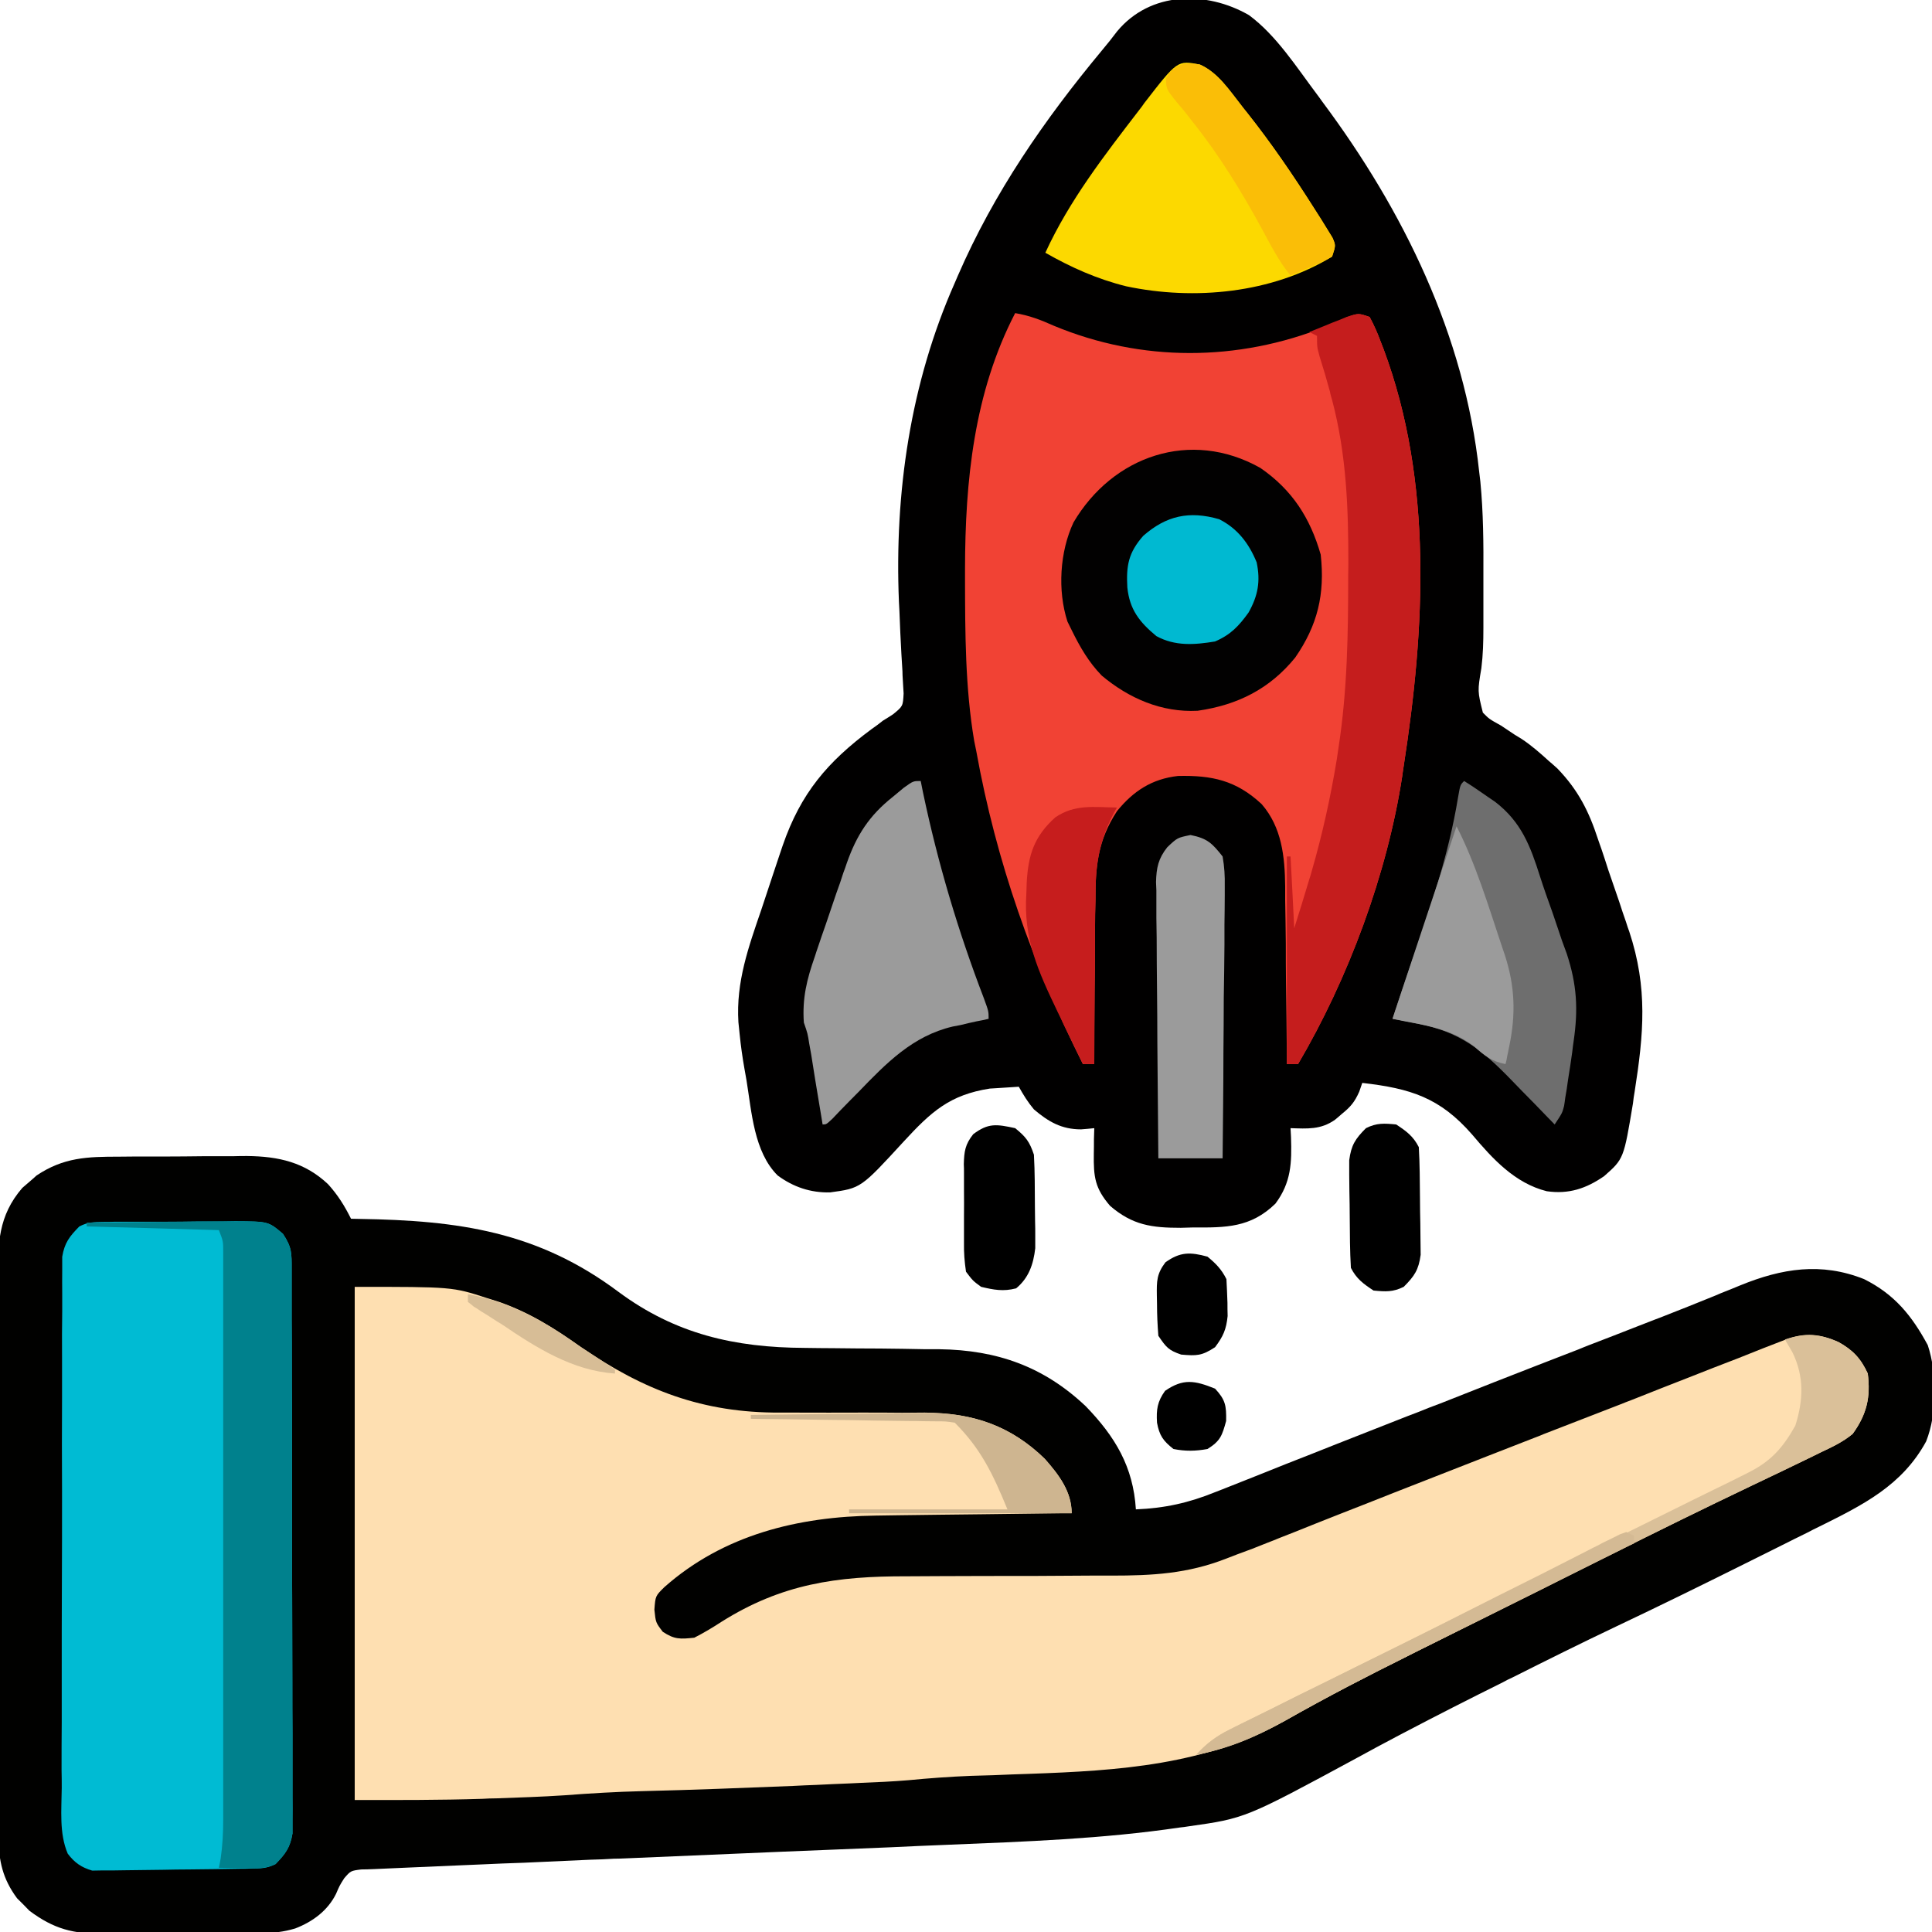 <?xml version="1.0" encoding="UTF-8"?>
<svg xmlns="http://www.w3.org/2000/svg" xmlns:xlink="http://www.w3.org/1999/xlink" width="500px" height="500px" viewBox="0 0 45 45" version="1.1">
<g id="surface1">
<path style=" stroke:none;fill-rule:nonzero;fill:rgb(0.392%,0.392%,0%);fill-opacity:1;" d="M 2.773 26.941 C 2.883 26.941 2.988 26.938 3.098 26.938 C 3.324 26.938 3.547 26.938 3.77 26.938 C 4.113 26.938 4.453 26.934 4.797 26.93 C 5.012 26.93 5.23 26.93 5.453 26.93 C 5.602 26.926 5.602 26.926 5.758 26.926 C 6.488 26.934 7.098 27.07 7.641 27.582 C 7.871 27.836 8.023 28.082 8.176 28.387 C 8.242 28.387 8.309 28.391 8.375 28.391 C 10.68 28.426 12.527 28.684 14.406 30.09 C 15.734 31.074 17.113 31.387 18.738 31.395 C 18.969 31.398 19.199 31.402 19.43 31.402 C 19.785 31.406 20.148 31.41 20.508 31.41 C 20.859 31.414 21.207 31.418 21.559 31.426 C 21.719 31.426 21.719 31.426 21.879 31.426 C 23.223 31.445 24.309 31.828 25.289 32.754 C 25.977 33.465 26.395 34.164 26.457 35.156 C 27.133 35.129 27.691 35.004 28.316 34.75 C 28.402 34.715 28.48 34.684 28.566 34.652 C 28.84 34.543 29.113 34.434 29.383 34.328 C 29.574 34.25 29.766 34.176 29.957 34.098 C 30.355 33.941 30.75 33.789 31.145 33.629 C 31.691 33.414 32.238 33.199 32.785 32.984 C 32.867 32.953 32.953 32.918 33.039 32.887 C 33.207 32.816 33.375 32.754 33.543 32.691 C 33.961 32.527 34.375 32.363 34.789 32.199 C 35.449 31.941 36.105 31.684 36.766 31.43 C 36.844 31.398 36.926 31.363 37.008 31.332 C 37.387 31.188 37.766 31.039 38.145 30.891 C 38.281 30.84 38.418 30.785 38.559 30.73 C 38.625 30.707 38.691 30.68 38.762 30.652 C 39.121 30.512 39.484 30.367 39.848 30.219 C 39.926 30.188 40.004 30.156 40.082 30.121 C 40.234 30.062 40.387 30 40.535 29.938 C 41.504 29.543 42.418 29.395 43.418 29.793 C 44.129 30.148 44.531 30.645 44.902 31.332 C 45.121 31.996 45.121 32.926 44.863 33.574 C 44.301 34.605 43.387 35.055 42.371 35.559 C 42.277 35.605 42.188 35.648 42.094 35.699 C 41.902 35.793 41.703 35.891 41.512 35.988 C 41.223 36.133 40.93 36.277 40.641 36.422 C 39.645 36.918 38.645 37.41 37.637 37.887 C 36.824 38.273 36.023 38.672 35.223 39.074 C 35.113 39.125 35.113 39.125 35.004 39.184 C 34.234 39.566 33.465 39.957 32.699 40.359 C 32.645 40.387 32.582 40.422 32.52 40.453 C 32.211 40.617 31.902 40.781 31.598 40.949 C 29.004 42.352 29.004 42.352 27.684 42.539 C 27.582 42.555 27.582 42.555 27.48 42.566 C 25.684 42.832 23.875 42.895 22.059 42.969 C 21.617 42.988 21.176 43.004 20.738 43.027 C 19.902 43.059 19.07 43.098 18.238 43.129 C 17.012 43.18 15.793 43.234 14.57 43.285 C 14.48 43.289 14.391 43.293 14.297 43.293 C 14.117 43.305 13.938 43.312 13.758 43.316 C 13.238 43.34 12.711 43.363 12.191 43.387 C 11.863 43.398 11.539 43.41 11.215 43.426 C 11.066 43.434 10.918 43.438 10.766 43.445 C 10.371 43.461 9.98 43.48 9.586 43.496 C 9.402 43.504 9.223 43.512 9.043 43.52 C 8.879 43.527 8.879 43.527 8.707 43.535 C 8.609 43.539 8.512 43.543 8.414 43.543 C 8.168 43.574 8.168 43.574 8.016 43.75 C 7.91 43.918 7.91 43.918 7.828 44.109 C 7.633 44.504 7.281 44.762 6.875 44.918 C 6.598 45 6.371 45.023 6.082 45.027 C 5.984 45.027 5.887 45.027 5.785 45.027 C 5.68 45.027 5.578 45.027 5.469 45.027 C 5.363 45.027 5.254 45.027 5.137 45.031 C 4.91 45.031 4.68 45.031 4.449 45.031 C 4.098 45.031 3.75 45.035 3.398 45.039 C 3.176 45.043 2.953 45.043 2.727 45.043 C 2.574 45.043 2.574 45.043 2.41 45.043 C 1.707 45.043 1.258 44.934 0.684 44.504 C 0.637 44.457 0.59 44.406 0.543 44.359 C 0.473 44.289 0.473 44.289 0.398 44.215 C 0.062 43.762 -0.031 43.344 -0.035 42.785 C -0.035 42.723 -0.035 42.66 -0.035 42.602 C -0.039 42.398 -0.035 42.195 -0.035 41.996 C -0.035 41.852 -0.039 41.703 -0.039 41.559 C -0.039 41.164 -0.039 40.773 -0.039 40.379 C -0.039 40.051 -0.039 39.723 -0.039 39.395 C -0.043 38.617 -0.043 37.84 -0.039 37.062 C -0.039 36.262 -0.039 35.465 -0.043 34.664 C -0.043 33.977 -0.043 33.289 -0.043 32.602 C -0.043 32.191 -0.043 31.781 -0.043 31.371 C -0.047 30.984 -0.047 30.598 -0.043 30.215 C -0.043 30.074 -0.043 29.93 -0.047 29.789 C -0.051 28.965 -0.043 28.32 0.52 27.668 C 0.574 27.621 0.629 27.574 0.684 27.527 C 0.742 27.477 0.797 27.43 0.852 27.379 C 1.484 26.957 2.031 26.941 2.773 26.941 Z M 2.773 26.941 "/>
<path style=" stroke:none;fill-rule:nonzero;fill:rgb(0.392%,0%,0%);fill-opacity:1;" d="M 29.09 0.352 C 29.73 0.824 30.199 1.566 30.676 2.199 C 30.719 2.254 30.758 2.312 30.801 2.371 C 32.691 4.906 34.113 7.812 34.453 10.988 C 34.465 11.098 34.465 11.098 34.48 11.215 C 34.551 11.945 34.555 12.672 34.551 13.406 C 34.551 13.613 34.551 13.816 34.551 14.023 C 34.551 14.16 34.551 14.293 34.551 14.43 C 34.551 14.496 34.551 14.559 34.551 14.629 C 34.551 14.945 34.543 15.25 34.504 15.562 C 34.414 16.098 34.414 16.098 34.539 16.598 C 34.684 16.746 34.684 16.746 34.965 16.902 C 35.07 16.973 35.176 17.043 35.281 17.113 C 35.336 17.145 35.387 17.18 35.441 17.211 C 35.672 17.363 35.875 17.543 36.078 17.727 C 36.145 17.785 36.211 17.84 36.277 17.902 C 36.758 18.402 37.008 18.895 37.219 19.543 C 37.246 19.617 37.27 19.695 37.301 19.777 C 37.355 19.938 37.41 20.102 37.461 20.266 C 37.547 20.512 37.629 20.758 37.715 21.004 C 37.766 21.164 37.82 21.324 37.875 21.48 C 37.898 21.555 37.922 21.629 37.949 21.699 C 38.383 23.012 38.285 24.082 38.074 25.426 C 38.059 25.52 38.043 25.605 38.035 25.699 C 37.82 26.992 37.82 26.992 37.363 27.395 C 36.945 27.684 36.539 27.82 36.027 27.746 C 35.285 27.559 34.77 26.996 34.289 26.426 C 33.539 25.566 32.855 25.352 31.73 25.223 C 31.707 25.293 31.684 25.355 31.66 25.426 C 31.551 25.672 31.457 25.781 31.25 25.949 C 31.199 25.996 31.145 26.039 31.094 26.082 C 30.762 26.316 30.449 26.289 30.059 26.277 C 30.062 26.348 30.066 26.414 30.07 26.484 C 30.09 27.086 30.074 27.543 29.707 28.035 C 29.129 28.598 28.551 28.594 27.785 28.59 C 27.645 28.594 27.645 28.594 27.5 28.598 C 26.832 28.598 26.379 28.539 25.855 28.086 C 25.504 27.676 25.469 27.418 25.477 26.871 C 25.48 26.762 25.48 26.652 25.48 26.535 C 25.484 26.453 25.484 26.367 25.488 26.277 C 25.387 26.289 25.285 26.297 25.18 26.305 C 24.727 26.305 24.422 26.129 24.082 25.84 C 23.938 25.668 23.84 25.508 23.73 25.312 C 23.586 25.32 23.441 25.332 23.297 25.34 C 23.215 25.344 23.137 25.352 23.055 25.355 C 22.121 25.5 21.688 25.895 21.051 26.586 C 20.051 27.676 20.051 27.676 19.336 27.773 C 18.883 27.785 18.477 27.648 18.113 27.379 C 17.559 26.828 17.508 25.895 17.387 25.16 C 17.371 25.074 17.355 24.988 17.34 24.895 C 17.293 24.629 17.254 24.355 17.227 24.082 C 17.219 23.992 17.207 23.902 17.199 23.809 C 17.141 22.871 17.434 22.059 17.734 21.184 C 17.82 20.926 17.902 20.672 17.988 20.418 C 18.043 20.254 18.098 20.09 18.152 19.926 C 18.191 19.809 18.191 19.809 18.23 19.695 C 18.652 18.473 19.273 17.746 20.293 16.988 C 20.43 16.891 20.43 16.891 20.566 16.785 C 20.645 16.738 20.723 16.688 20.801 16.637 C 21.031 16.449 21.031 16.449 21.047 16.152 C 21.043 16.043 21.031 15.934 21.027 15.816 C 21.023 15.758 21.02 15.699 21.02 15.637 C 21.012 15.508 21.004 15.379 20.996 15.246 C 20.977 14.906 20.961 14.566 20.949 14.227 C 20.945 14.16 20.941 14.09 20.938 14.02 C 20.832 11.48 21.203 8.926 22.238 6.59 C 22.262 6.535 22.285 6.477 22.312 6.418 C 23.152 4.484 24.324 2.789 25.668 1.172 C 25.789 1.027 25.906 0.883 26.02 0.73 C 26.793 -0.203 28.098 -0.219 29.09 0.352 Z M 29.09 0.352 "/>
<path style=" stroke:none;fill-rule:nonzero;fill:rgb(99.608%,87.451%,69.412%);fill-opacity:1;" d="M 8.262 29.973 C 10.539 29.973 10.539 29.973 11.34 30.234 C 11.434 30.262 11.527 30.293 11.625 30.324 C 12.34 30.574 12.918 30.941 13.535 31.379 C 15 32.383 16.367 32.91 18.168 32.902 C 18.289 32.902 18.414 32.902 18.535 32.902 C 19.047 32.906 19.555 32.902 20.066 32.902 C 20.387 32.902 20.699 32.902 21.016 32.906 C 21.191 32.906 21.363 32.902 21.539 32.902 C 22.645 32.91 23.535 33.199 24.336 33.98 C 24.66 34.348 24.961 34.738 24.961 35.246 C 24.895 35.246 24.824 35.246 24.758 35.246 C 24.121 35.254 23.488 35.262 22.855 35.27 C 22.527 35.273 22.199 35.277 21.875 35.281 C 21.559 35.285 21.242 35.289 20.93 35.293 C 20.75 35.297 20.574 35.297 20.395 35.301 C 18.594 35.324 16.855 35.746 15.477 36.965 C 15.266 37.172 15.266 37.172 15.242 37.492 C 15.273 37.793 15.273 37.793 15.438 38.008 C 15.711 38.188 15.844 38.18 16.172 38.145 C 16.395 38.031 16.59 37.914 16.801 37.777 C 18.207 36.891 19.488 36.711 21.125 36.715 C 21.379 36.715 21.633 36.711 21.887 36.711 C 22.609 36.707 23.328 36.707 24.051 36.707 C 24.496 36.703 24.938 36.703 25.383 36.699 C 25.551 36.699 25.715 36.699 25.883 36.699 C 26.84 36.699 27.66 36.656 28.566 36.301 C 28.645 36.27 28.727 36.238 28.809 36.207 C 29.051 36.121 29.293 36.027 29.531 35.93 C 29.664 35.879 29.664 35.879 29.797 35.824 C 30.082 35.715 30.367 35.598 30.652 35.484 C 30.852 35.406 31.055 35.324 31.254 35.246 C 31.66 35.09 32.066 34.926 32.473 34.766 C 33.203 34.48 33.934 34.195 34.66 33.91 C 35.02 33.77 35.383 33.629 35.742 33.488 C 35.812 33.461 35.887 33.434 35.957 33.402 C 36.551 33.172 37.145 32.941 37.73 32.715 C 37.824 32.676 37.918 32.641 38.012 32.605 C 38.453 32.43 38.895 32.254 39.34 32.082 C 39.723 31.93 40.105 31.781 40.492 31.633 C 40.68 31.559 40.867 31.484 41.051 31.41 C 41.152 31.371 41.254 31.332 41.363 31.289 C 41.445 31.258 41.531 31.223 41.621 31.191 C 42.066 31.031 42.395 31.074 42.82 31.258 C 43.156 31.445 43.34 31.637 43.504 31.992 C 43.574 32.543 43.48 32.945 43.152 33.398 C 42.93 33.582 42.684 33.699 42.426 33.82 C 42.355 33.855 42.285 33.891 42.211 33.926 C 41.738 34.156 41.258 34.387 40.781 34.613 C 39.691 35.133 38.605 35.668 37.527 36.207 C 37.348 36.293 37.172 36.383 36.992 36.473 C 36.625 36.656 36.254 36.84 35.887 37.027 C 35.418 37.258 34.953 37.492 34.488 37.723 C 34.121 37.902 33.754 38.09 33.391 38.27 C 33.215 38.355 33.047 38.441 32.875 38.527 C 31.883 39.02 30.906 39.527 29.941 40.074 C 28.082 41.113 26.066 41.242 23.98 41.316 C 23.699 41.324 23.418 41.336 23.133 41.348 C 22.957 41.352 22.785 41.359 22.609 41.363 C 22.121 41.383 21.637 41.418 21.152 41.465 C 20.785 41.496 20.41 41.512 20.039 41.527 C 19.957 41.531 19.875 41.535 19.793 41.539 C 19.531 41.551 19.27 41.559 19.012 41.574 C 18.832 41.582 18.652 41.586 18.469 41.598 C 17.301 41.645 16.133 41.691 14.965 41.719 C 14.355 41.734 13.75 41.77 13.145 41.816 C 12.613 41.852 12.086 41.867 11.559 41.887 C 11.453 41.887 11.348 41.891 11.242 41.898 C 10.246 41.93 9.258 41.926 8.262 41.926 C 8.262 37.98 8.262 34.035 8.262 29.973 Z M 8.262 29.973 "/>
<path style=" stroke:none;fill-rule:nonzero;fill:rgb(94.51%,25.882%,20.392%);fill-opacity:1;" d="M 23.645 7.293 C 23.973 7.348 24.238 7.449 24.543 7.586 C 26.59 8.438 28.832 8.426 30.883 7.605 C 31.051 7.535 31.215 7.461 31.379 7.387 C 31.641 7.293 31.641 7.293 31.902 7.383 C 32.004 7.574 32.086 7.758 32.16 7.961 C 32.184 8.02 32.207 8.082 32.23 8.141 C 33.379 11.227 33.191 14.645 32.695 17.84 C 32.676 17.957 32.676 17.957 32.66 18.082 C 32.309 20.363 31.402 22.801 30.234 24.785 C 30.145 24.785 30.062 24.785 29.973 24.785 C 29.973 24.695 29.973 24.695 29.973 24.602 C 29.969 24.023 29.961 23.445 29.953 22.871 C 29.949 22.574 29.949 22.277 29.949 21.98 C 29.945 21.641 29.941 21.301 29.934 20.957 C 29.934 20.855 29.934 20.746 29.934 20.641 C 29.926 19.949 29.855 19.27 29.387 18.73 C 28.793 18.176 28.227 18.055 27.438 18.074 C 26.832 18.141 26.395 18.426 26.016 18.895 C 25.574 19.574 25.512 20.16 25.516 20.957 C 25.512 21.066 25.512 21.176 25.508 21.289 C 25.504 21.582 25.504 21.871 25.504 22.156 C 25.504 22.453 25.5 22.754 25.496 23.047 C 25.492 23.629 25.488 24.207 25.488 24.785 C 25.402 24.785 25.316 24.785 25.223 24.785 C 24.043 22.43 23.207 20.086 22.738 17.488 C 22.723 17.414 22.707 17.34 22.691 17.258 C 22.48 16.012 22.48 14.738 22.477 13.48 C 22.477 13.406 22.477 13.332 22.477 13.262 C 22.48 11.203 22.684 9.148 23.645 7.293 Z M 23.645 7.293 "/>
<path style=" stroke:none;fill-rule:nonzero;fill:rgb(0%,73.333%,82.745%);fill-opacity:1;" d="M 2.414 28.461 C 2.496 28.461 2.574 28.461 2.66 28.457 C 2.746 28.457 2.836 28.457 2.926 28.457 C 3.062 28.457 3.062 28.457 3.203 28.457 C 3.395 28.457 3.582 28.457 3.777 28.457 C 4.07 28.457 4.363 28.453 4.656 28.449 C 4.84 28.449 5.027 28.449 5.211 28.449 C 5.301 28.449 5.387 28.445 5.48 28.445 C 6.25 28.449 6.25 28.449 6.59 28.738 C 6.801 29.055 6.793 29.191 6.793 29.562 C 6.793 29.621 6.793 29.676 6.793 29.738 C 6.793 29.926 6.793 30.117 6.793 30.309 C 6.793 30.445 6.793 30.582 6.793 30.723 C 6.797 31.094 6.797 31.465 6.797 31.836 C 6.797 32.148 6.797 32.461 6.801 32.77 C 6.801 33.504 6.801 34.238 6.801 34.973 C 6.801 35.727 6.801 36.484 6.805 37.238 C 6.805 37.891 6.809 38.539 6.809 39.188 C 6.809 39.578 6.809 39.965 6.812 40.355 C 6.812 40.715 6.812 41.082 6.812 41.445 C 6.812 41.582 6.812 41.715 6.812 41.848 C 6.816 42.031 6.812 42.215 6.812 42.395 C 6.812 42.496 6.812 42.602 6.812 42.707 C 6.758 43.035 6.648 43.18 6.418 43.418 C 6.207 43.523 6.066 43.52 5.832 43.523 C 5.746 43.527 5.664 43.527 5.574 43.527 C 5.188 43.535 4.801 43.539 4.41 43.543 C 4.207 43.543 4.004 43.547 3.797 43.551 C 3.5 43.555 3.207 43.559 2.91 43.562 C 2.82 43.562 2.73 43.566 2.637 43.566 C 2.551 43.566 2.465 43.566 2.375 43.566 C 2.301 43.566 2.227 43.57 2.148 43.57 C 1.895 43.496 1.738 43.387 1.578 43.176 C 1.375 42.703 1.434 42.148 1.438 41.645 C 1.438 41.504 1.438 41.371 1.434 41.23 C 1.434 40.859 1.434 40.488 1.438 40.117 C 1.438 39.73 1.438 39.34 1.438 38.949 C 1.438 38.297 1.438 37.645 1.441 36.992 C 1.445 36.238 1.445 35.484 1.445 34.73 C 1.441 34.004 1.441 33.277 1.445 32.551 C 1.445 32.242 1.445 31.93 1.445 31.621 C 1.441 31.262 1.445 30.895 1.449 30.531 C 1.449 30.398 1.449 30.262 1.449 30.133 C 1.445 29.949 1.449 29.766 1.449 29.582 C 1.449 29.48 1.449 29.379 1.449 29.273 C 1.504 28.945 1.617 28.801 1.848 28.566 C 2.055 28.461 2.184 28.465 2.414 28.461 Z M 2.414 28.461 "/>
<path style=" stroke:none;fill-rule:nonzero;fill:rgb(0.784%,0.392%,0.392%);fill-opacity:1;" d="M 29.355 10.898 C 30.098 11.41 30.516 12.062 30.762 12.918 C 30.863 13.84 30.691 14.559 30.168 15.316 C 29.574 16.047 28.824 16.422 27.895 16.555 C 27.059 16.598 26.301 16.27 25.664 15.738 C 25.359 15.426 25.152 15.066 24.961 14.676 C 24.93 14.609 24.895 14.543 24.863 14.477 C 24.629 13.754 24.684 12.852 25.004 12.168 C 25.914 10.621 27.73 9.984 29.355 10.898 Z M 29.355 10.898 "/>
<path style=" stroke:none;fill-rule:nonzero;fill:rgb(77.255%,11.373%,11.373%);fill-opacity:1;" d="M 31.902 7.383 C 32.004 7.574 32.086 7.758 32.16 7.961 C 32.184 8.02 32.207 8.082 32.23 8.141 C 33.379 11.227 33.191 14.645 32.695 17.84 C 32.684 17.922 32.672 18 32.66 18.082 C 32.309 20.363 31.402 22.801 30.234 24.785 C 30.145 24.785 30.062 24.785 29.973 24.785 C 29.973 23.191 29.973 21.594 29.973 19.949 C 30 19.949 30.027 19.949 30.059 19.949 C 30.09 20.504 30.117 21.051 30.145 21.621 C 30.266 21.238 30.383 20.859 30.496 20.48 C 30.516 20.418 30.535 20.359 30.551 20.297 C 30.801 19.434 30.992 18.566 31.137 17.684 C 31.156 17.551 31.156 17.551 31.176 17.418 C 31.383 16.082 31.402 14.754 31.402 13.41 C 31.402 13.316 31.406 13.23 31.406 13.137 C 31.406 11.832 31.363 10.586 31.027 9.316 C 31.008 9.254 30.988 9.188 30.977 9.121 C 30.902 8.848 30.824 8.578 30.738 8.309 C 30.676 8.086 30.676 8.086 30.676 7.824 C 30.613 7.793 30.559 7.762 30.496 7.734 C 30.684 7.66 30.867 7.582 31.051 7.508 C 31.207 7.449 31.207 7.449 31.363 7.383 C 31.641 7.293 31.641 7.293 31.902 7.383 Z M 31.902 7.383 "/>
<path style=" stroke:none;fill-rule:nonzero;fill:rgb(0%,50.588%,55.294%);fill-opacity:1;" d="M 2.02 28.477 C 2.602 28.473 3.184 28.465 3.762 28.461 C 3.961 28.461 4.156 28.457 4.355 28.457 C 4.637 28.453 4.922 28.453 5.207 28.449 C 5.293 28.449 5.383 28.449 5.473 28.449 C 6.25 28.449 6.25 28.449 6.59 28.738 C 6.801 29.055 6.793 29.191 6.793 29.562 C 6.793 29.621 6.793 29.676 6.793 29.738 C 6.793 29.926 6.793 30.117 6.793 30.309 C 6.793 30.445 6.793 30.582 6.793 30.723 C 6.797 31.094 6.797 31.465 6.797 31.836 C 6.797 32.148 6.797 32.461 6.801 32.77 C 6.801 33.504 6.801 34.238 6.801 34.973 C 6.801 35.727 6.801 36.484 6.805 37.238 C 6.805 37.891 6.809 38.539 6.809 39.188 C 6.809 39.578 6.809 39.965 6.812 40.355 C 6.812 40.715 6.812 41.082 6.812 41.445 C 6.812 41.582 6.812 41.715 6.812 41.848 C 6.816 42.031 6.812 42.215 6.812 42.395 C 6.812 42.496 6.812 42.602 6.812 42.707 C 6.758 43.035 6.648 43.18 6.418 43.418 C 6.16 43.543 5.938 43.516 5.656 43.512 C 5.555 43.512 5.449 43.508 5.34 43.508 C 5.262 43.508 5.18 43.504 5.098 43.504 C 5.113 43.43 5.129 43.355 5.141 43.281 C 5.184 42.977 5.199 42.691 5.199 42.383 C 5.199 42.324 5.199 42.266 5.199 42.207 C 5.199 42.016 5.199 41.824 5.199 41.629 C 5.199 41.492 5.199 41.355 5.199 41.219 C 5.199 40.844 5.199 40.469 5.199 40.094 C 5.199 39.703 5.199 39.309 5.199 38.918 C 5.199 38.262 5.199 37.602 5.199 36.945 C 5.199 36.184 5.199 35.422 5.199 34.66 C 5.199 34.008 5.199 33.355 5.199 32.703 C 5.199 32.312 5.199 31.922 5.199 31.531 C 5.199 31.168 5.199 30.801 5.199 30.434 C 5.199 30.301 5.199 30.164 5.199 30.027 C 5.199 29.844 5.199 29.66 5.199 29.48 C 5.199 29.375 5.199 29.273 5.199 29.168 C 5.199 28.91 5.199 28.91 5.098 28.652 C 4.082 28.621 3.066 28.594 2.02 28.566 C 2.02 28.535 2.02 28.504 2.02 28.477 Z M 2.02 28.477 "/>
<path style=" stroke:none;fill-rule:nonzero;fill:rgb(98.824%,85.098%,0%);fill-opacity:1;" d="M 27.949 1.504 C 28.371 1.691 28.637 2.105 28.918 2.461 C 28.973 2.535 28.973 2.535 29.035 2.609 C 29.609 3.332 30.121 4.082 30.613 4.859 C 30.664 4.941 30.715 5.02 30.77 5.105 C 30.816 5.18 30.863 5.254 30.91 5.332 C 30.949 5.398 30.992 5.465 31.035 5.535 C 31.113 5.715 31.113 5.715 31.027 5.977 C 29.629 6.832 27.816 7.004 26.23 6.668 C 25.555 6.5 24.949 6.23 24.348 5.887 C 24.91 4.664 25.727 3.613 26.543 2.551 C 26.582 2.504 26.617 2.453 26.652 2.402 C 27.426 1.402 27.426 1.402 27.949 1.504 Z M 27.949 1.504 "/>
<path style=" stroke:none;fill-rule:nonzero;fill:rgb(60.784%,60.784%,60.784%);fill-opacity:1;" d="M 21.445 18.191 C 21.465 18.285 21.48 18.371 21.5 18.465 C 21.844 20.102 22.316 21.688 22.914 23.246 C 23.027 23.555 23.027 23.555 23.027 23.73 C 22.891 23.762 22.891 23.762 22.746 23.789 C 22.621 23.816 22.496 23.844 22.375 23.875 C 22.312 23.887 22.254 23.898 22.191 23.91 C 21.258 24.129 20.645 24.762 19.996 25.434 C 19.855 25.574 19.715 25.719 19.574 25.863 C 19.516 25.926 19.453 25.988 19.391 26.055 C 19.246 26.191 19.246 26.191 19.16 26.191 C 19.145 26.098 19.145 26.098 19.129 26 C 19.082 25.719 19.035 25.434 18.988 25.152 C 18.973 25.055 18.957 24.957 18.941 24.855 C 18.926 24.762 18.91 24.664 18.895 24.566 C 18.879 24.484 18.863 24.395 18.848 24.305 C 18.812 24.074 18.812 24.074 18.723 23.816 C 18.684 23.25 18.793 22.809 18.98 22.277 C 19.004 22.199 19.031 22.121 19.059 22.039 C 19.113 21.879 19.168 21.715 19.227 21.551 C 19.312 21.301 19.398 21.051 19.48 20.805 C 19.539 20.645 19.594 20.488 19.645 20.324 C 19.672 20.254 19.699 20.18 19.723 20.105 C 19.953 19.449 20.25 18.992 20.797 18.559 C 20.926 18.453 20.926 18.453 21.051 18.348 C 21.27 18.191 21.27 18.191 21.445 18.191 Z M 21.445 18.191 "/>
<path style=" stroke:none;fill-rule:nonzero;fill:rgb(43.137%,43.137%,43.137%);fill-opacity:1;" d="M 34.102 18.191 C 34.285 18.305 34.457 18.422 34.629 18.543 C 34.727 18.609 34.727 18.609 34.824 18.676 C 35.434 19.145 35.645 19.703 35.871 20.418 C 35.961 20.699 36.059 20.973 36.16 21.254 C 36.23 21.469 36.309 21.684 36.379 21.902 C 36.418 22.004 36.453 22.105 36.492 22.211 C 36.73 22.934 36.762 23.508 36.652 24.258 C 36.641 24.336 36.629 24.418 36.621 24.5 C 36.59 24.719 36.559 24.934 36.523 25.148 C 36.512 25.219 36.504 25.293 36.492 25.367 C 36.48 25.434 36.469 25.504 36.457 25.574 C 36.449 25.637 36.441 25.699 36.43 25.762 C 36.387 25.926 36.387 25.926 36.211 26.191 C 36.16 26.137 36.105 26.082 36.051 26.027 C 35.855 25.824 35.66 25.621 35.461 25.422 C 35.375 25.336 35.293 25.246 35.207 25.16 C 34.512 24.441 33.988 24.027 33.004 23.84 C 32.895 23.816 32.785 23.797 32.676 23.773 C 32.598 23.762 32.512 23.746 32.434 23.73 C 32.574 23.305 32.715 22.883 32.859 22.465 C 33.305 21.18 33.742 19.918 33.961 18.57 C 34.012 18.281 34.012 18.281 34.102 18.191 Z M 34.102 18.191 "/>
<path style=" stroke:none;fill-rule:nonzero;fill:rgb(60.784%,60.784%,60.784%);fill-opacity:1;" d="M 27.73 19.449 C 28.121 19.527 28.234 19.641 28.477 19.949 C 28.52 20.199 28.531 20.395 28.527 20.645 C 28.527 20.715 28.527 20.785 28.527 20.855 C 28.527 21.078 28.523 21.309 28.52 21.535 C 28.52 21.688 28.52 21.848 28.52 22.004 C 28.516 22.414 28.512 22.828 28.504 23.242 C 28.504 23.664 28.5 24.082 28.496 24.504 C 28.496 25.332 28.484 26.156 28.477 26.98 C 27.984 26.98 27.488 26.98 26.98 26.98 C 26.973 26.086 26.965 25.191 26.957 24.293 C 26.957 23.879 26.953 23.461 26.949 23.043 C 26.945 22.645 26.941 22.242 26.941 21.84 C 26.938 21.684 26.938 21.535 26.934 21.379 C 26.934 21.168 26.934 20.949 26.934 20.738 C 26.93 20.672 26.93 20.609 26.926 20.547 C 26.934 20.211 26.98 19.996 27.188 19.734 C 27.422 19.512 27.422 19.512 27.73 19.449 Z M 27.73 19.449 "/>
<path style=" stroke:none;fill-rule:nonzero;fill:rgb(60.784%,60.784%,60.784%);fill-opacity:1;" d="M 33.926 19.246 C 34.371 20.117 34.66 21.078 34.969 22.004 C 34.996 22.082 35.023 22.164 35.051 22.246 C 35.285 22.965 35.309 23.617 35.156 24.355 C 35.137 24.441 35.125 24.52 35.105 24.605 C 35.09 24.695 35.09 24.695 35.066 24.785 C 34.754 24.723 34.582 24.598 34.344 24.379 C 33.938 24.066 33.512 23.945 33.016 23.844 C 32.852 23.812 32.852 23.812 32.684 23.781 C 32.598 23.762 32.516 23.746 32.434 23.73 C 32.93 22.238 33.426 20.742 33.926 19.246 Z M 33.926 19.246 "/>
<path style=" stroke:none;fill-rule:nonzero;fill:rgb(85.49%,75.294%,60%);fill-opacity:1;" d="M 42.82 31.258 C 43.156 31.445 43.34 31.637 43.504 31.992 C 43.574 32.543 43.48 32.945 43.152 33.398 C 42.93 33.582 42.684 33.699 42.426 33.82 C 42.355 33.855 42.285 33.891 42.211 33.926 C 41.738 34.156 41.258 34.387 40.781 34.613 C 39.691 35.133 38.605 35.668 37.527 36.207 C 37.348 36.293 37.172 36.383 36.992 36.473 C 36.625 36.656 36.254 36.84 35.887 37.027 C 35.418 37.258 34.953 37.492 34.488 37.723 C 34.121 37.902 33.754 38.09 33.391 38.27 C 33.215 38.355 33.047 38.441 32.875 38.527 C 31.883 39.02 30.906 39.527 29.941 40.074 C 29.281 40.441 28.609 40.734 27.863 40.871 C 28.105 40.605 28.332 40.438 28.648 40.281 C 28.738 40.238 28.824 40.191 28.914 40.148 C 29.055 40.078 29.055 40.078 29.199 40.008 C 29.293 39.961 29.395 39.91 29.492 39.863 C 29.754 39.73 30.016 39.605 30.273 39.473 C 30.535 39.348 30.793 39.215 31.051 39.09 C 31.438 38.898 31.824 38.707 32.207 38.516 C 32.625 38.312 33.039 38.105 33.453 37.898 C 34.035 37.605 34.613 37.316 35.199 37.031 C 35.809 36.73 36.422 36.426 37.031 36.121 C 37.441 35.922 37.852 35.719 38.262 35.516 C 38.66 35.32 39.062 35.121 39.461 34.922 C 39.613 34.848 39.766 34.773 39.914 34.699 C 40.129 34.598 40.336 34.492 40.547 34.387 C 40.609 34.355 40.672 34.324 40.734 34.293 C 41.254 34.031 41.531 33.715 41.816 33.207 C 42.004 32.617 42.027 32.059 41.746 31.492 C 41.66 31.348 41.66 31.348 41.574 31.199 C 42.02 31.051 42.395 31.062 42.82 31.258 Z M 42.82 31.258 "/>
<path style=" stroke:none;fill-rule:nonzero;fill:rgb(77.647%,11.373%,11.373%);fill-opacity:1;" d="M 26.016 18.809 C 25.984 18.863 25.953 18.918 25.922 18.98 C 25.578 19.652 25.512 20.215 25.516 20.965 C 25.512 21.074 25.512 21.184 25.508 21.301 C 25.504 21.586 25.504 21.875 25.504 22.164 C 25.504 22.457 25.5 22.754 25.496 23.051 C 25.492 23.629 25.488 24.207 25.488 24.785 C 25.402 24.785 25.316 24.785 25.223 24.785 C 25.07 24.469 24.918 24.152 24.762 23.836 C 24.723 23.746 24.676 23.656 24.633 23.566 C 24.184 22.629 23.832 21.863 23.906 20.809 C 23.91 20.723 23.91 20.645 23.914 20.559 C 23.949 19.914 24.086 19.484 24.578 19.039 C 25.035 18.727 25.477 18.801 26.016 18.809 Z M 26.016 18.809 "/>
<path style=" stroke:none;fill-rule:nonzero;fill:rgb(0%,72.549%,81.961%);fill-opacity:1;" d="M 28.398 12.094 C 28.824 12.309 29.09 12.656 29.27 13.098 C 29.363 13.539 29.301 13.875 29.082 14.266 C 28.855 14.582 28.664 14.785 28.301 14.941 C 27.824 15.02 27.371 15.055 26.934 14.816 C 26.539 14.488 26.312 14.199 26.258 13.684 C 26.23 13.176 26.281 12.875 26.629 12.48 C 27.164 12.012 27.699 11.891 28.398 12.094 Z M 28.398 12.094 "/>
<path style=" stroke:none;fill-rule:nonzero;fill:rgb(98.039%,74.51%,2.745%);fill-opacity:1;" d="M 27.949 1.504 C 28.371 1.691 28.637 2.105 28.918 2.461 C 28.957 2.512 28.996 2.559 29.035 2.609 C 29.609 3.332 30.121 4.082 30.613 4.859 C 30.664 4.941 30.715 5.02 30.77 5.105 C 30.816 5.18 30.863 5.254 30.91 5.332 C 30.949 5.398 30.992 5.465 31.035 5.535 C 31.113 5.715 31.113 5.715 31.027 5.977 C 30.805 6.098 30.805 6.098 30.535 6.215 C 30.449 6.254 30.355 6.289 30.266 6.328 C 30.199 6.355 30.129 6.387 30.059 6.418 C 29.785 6.082 29.598 5.711 29.395 5.336 C 28.918 4.461 28.402 3.617 27.781 2.84 C 27.742 2.789 27.699 2.738 27.66 2.684 C 27.582 2.582 27.5 2.488 27.418 2.391 C 27.16 2.07 27.16 2.07 27.16 1.824 C 27.34 1.496 27.602 1.438 27.949 1.504 Z M 27.949 1.504 "/>
<path style=" stroke:none;fill-rule:nonzero;fill:rgb(0%,0%,0%);fill-opacity:1;" d="M 32.52 26.191 C 32.758 26.348 32.918 26.465 33.047 26.719 C 33.07 27.113 33.07 27.512 33.074 27.91 C 33.074 28.105 33.078 28.305 33.082 28.5 C 33.082 28.625 33.086 28.754 33.086 28.879 C 33.086 28.996 33.09 29.109 33.09 29.227 C 33.043 29.578 32.945 29.723 32.695 29.973 C 32.441 30.098 32.27 30.086 31.992 30.059 C 31.754 29.902 31.594 29.785 31.465 29.531 C 31.441 29.137 31.441 28.738 31.438 28.34 C 31.438 28.145 31.434 27.945 31.43 27.75 C 31.43 27.625 31.426 27.496 31.426 27.371 C 31.426 27.254 31.426 27.141 31.426 27.023 C 31.473 26.672 31.566 26.527 31.816 26.277 C 32.066 26.152 32.242 26.164 32.52 26.191 Z M 32.52 26.191 "/>
<path style=" stroke:none;fill-rule:nonzero;fill:rgb(0%,0%,0%);fill-opacity:1;" d="M 23.645 26.277 C 23.895 26.48 23.98 26.59 24.082 26.895 C 24.105 27.301 24.102 27.703 24.105 28.105 C 24.105 28.223 24.109 28.332 24.109 28.449 C 24.113 28.555 24.113 28.664 24.113 28.777 C 24.113 28.875 24.113 28.973 24.113 29.074 C 24.07 29.449 23.961 29.766 23.668 30.008 C 23.367 30.086 23.148 30.043 22.852 29.973 C 22.66 29.832 22.66 29.832 22.5 29.621 C 22.465 29.383 22.449 29.18 22.453 28.941 C 22.453 28.879 22.453 28.812 22.453 28.746 C 22.453 28.609 22.453 28.473 22.453 28.336 C 22.457 28.125 22.453 27.918 22.453 27.707 C 22.453 27.574 22.453 27.441 22.453 27.309 C 22.453 27.242 22.453 27.184 22.449 27.117 C 22.457 26.816 22.48 26.656 22.668 26.418 C 23.02 26.152 23.211 26.184 23.645 26.277 Z M 23.645 26.277 "/>
<path style=" stroke:none;fill-rule:nonzero;fill:rgb(80.784%,70.98%,56.471%);fill-opacity:1;" d="M 17.488 32.957 C 18.121 32.949 18.754 32.941 19.391 32.934 C 19.684 32.934 19.98 32.93 20.273 32.926 C 20.613 32.922 20.953 32.918 21.293 32.914 C 21.395 32.914 21.5 32.91 21.605 32.91 C 22.684 32.91 23.559 33.223 24.336 33.98 C 24.66 34.348 24.961 34.738 24.961 35.246 C 23.25 35.246 21.539 35.246 19.777 35.246 C 19.777 35.215 19.777 35.184 19.777 35.156 C 20.996 35.156 22.215 35.156 23.465 35.156 C 23.129 34.336 22.848 33.746 22.238 33.137 C 22.027 33.105 22.027 33.105 21.777 33.105 C 21.684 33.105 21.59 33.102 21.492 33.102 C 21.391 33.098 21.285 33.098 21.184 33.098 C 21.074 33.098 20.973 33.094 20.863 33.094 C 20.527 33.09 20.188 33.086 19.852 33.078 C 19.621 33.074 19.398 33.074 19.168 33.07 C 18.609 33.062 18.051 33.051 17.488 33.047 C 17.488 33.02 17.488 32.988 17.488 32.957 Z M 17.488 32.957 "/>
<path style=" stroke:none;fill-rule:nonzero;fill:rgb(0%,0%,0%);fill-opacity:1;" d="M 28.125 29.27 C 28.324 29.434 28.449 29.562 28.566 29.793 C 28.574 29.98 28.586 30.164 28.59 30.348 C 28.59 30.449 28.59 30.547 28.594 30.652 C 28.562 30.965 28.492 31.125 28.301 31.379 C 27.992 31.582 27.871 31.582 27.512 31.551 C 27.215 31.449 27.164 31.383 26.98 31.113 C 26.961 30.863 26.949 30.625 26.949 30.371 C 26.949 30.305 26.945 30.238 26.945 30.168 C 26.941 29.84 26.941 29.672 27.145 29.402 C 27.488 29.156 27.723 29.16 28.125 29.27 Z M 28.125 29.27 "/>
<path style=" stroke:none;fill-rule:nonzero;fill:rgb(83.137%,72.941%,58.039%);fill-opacity:1;" d="M 37.879 35.684 C 37.969 35.727 37.969 35.727 38.059 35.77 C 38.059 35.832 38.059 35.887 38.059 35.949 C 37.973 35.988 37.895 36.027 37.809 36.07 C 37.031 36.457 36.254 36.848 35.477 37.234 C 35.074 37.434 34.676 37.633 34.277 37.832 C 33.816 38.059 33.352 38.293 32.887 38.523 C 32.816 38.559 32.738 38.598 32.664 38.637 C 31.715 39.109 30.777 39.586 29.859 40.113 C 29.23 40.473 28.574 40.738 27.863 40.871 C 28.105 40.605 28.332 40.438 28.648 40.281 C 28.738 40.238 28.824 40.191 28.914 40.148 C 29.008 40.102 29.102 40.055 29.199 40.008 C 29.293 39.961 29.395 39.91 29.492 39.863 C 29.754 39.73 30.016 39.605 30.273 39.473 C 30.535 39.348 30.793 39.215 31.051 39.09 C 31.453 38.891 31.852 38.691 32.254 38.496 C 33.133 38.059 34.008 37.621 34.879 37.176 C 35.207 37.012 35.535 36.848 35.863 36.684 C 36.031 36.598 36.199 36.512 36.371 36.426 C 36.613 36.301 36.859 36.18 37.105 36.051 C 37.18 36.016 37.258 35.977 37.332 35.934 C 37.402 35.902 37.473 35.867 37.543 35.832 C 37.605 35.801 37.668 35.77 37.73 35.738 C 37.805 35.711 37.805 35.711 37.879 35.684 Z M 37.879 35.684 "/>
<path style=" stroke:none;fill-rule:nonzero;fill:rgb(0%,0%,0%);fill-opacity:1;" d="M 28.301 32.344 C 28.543 32.605 28.566 32.738 28.559 33.098 C 28.465 33.438 28.426 33.562 28.125 33.75 C 27.848 33.801 27.609 33.805 27.332 33.75 C 27.094 33.562 27.004 33.438 26.949 33.137 C 26.93 32.832 26.957 32.645 27.137 32.395 C 27.559 32.105 27.824 32.152 28.301 32.344 Z M 28.301 32.344 "/>
<path style=" stroke:none;fill-rule:nonzero;fill:rgb(84.314%,74.118%,58.824%);fill-opacity:1;" d="M 10.898 30.145 C 11.902 30.324 12.715 30.793 13.535 31.379 C 13.688 31.48 13.844 31.578 13.996 31.68 C 14.109 31.754 14.219 31.824 14.324 31.902 C 14.324 31.934 14.324 31.965 14.324 31.992 C 13.336 31.926 12.492 31.391 11.691 30.848 C 11.609 30.801 11.535 30.75 11.453 30.699 C 11.383 30.652 11.309 30.605 11.23 30.559 C 11.168 30.52 11.105 30.473 11.035 30.434 C 10.992 30.395 10.945 30.359 10.898 30.324 C 10.898 30.262 10.898 30.207 10.898 30.145 Z M 10.898 30.145 "/>
</g>
</svg>

